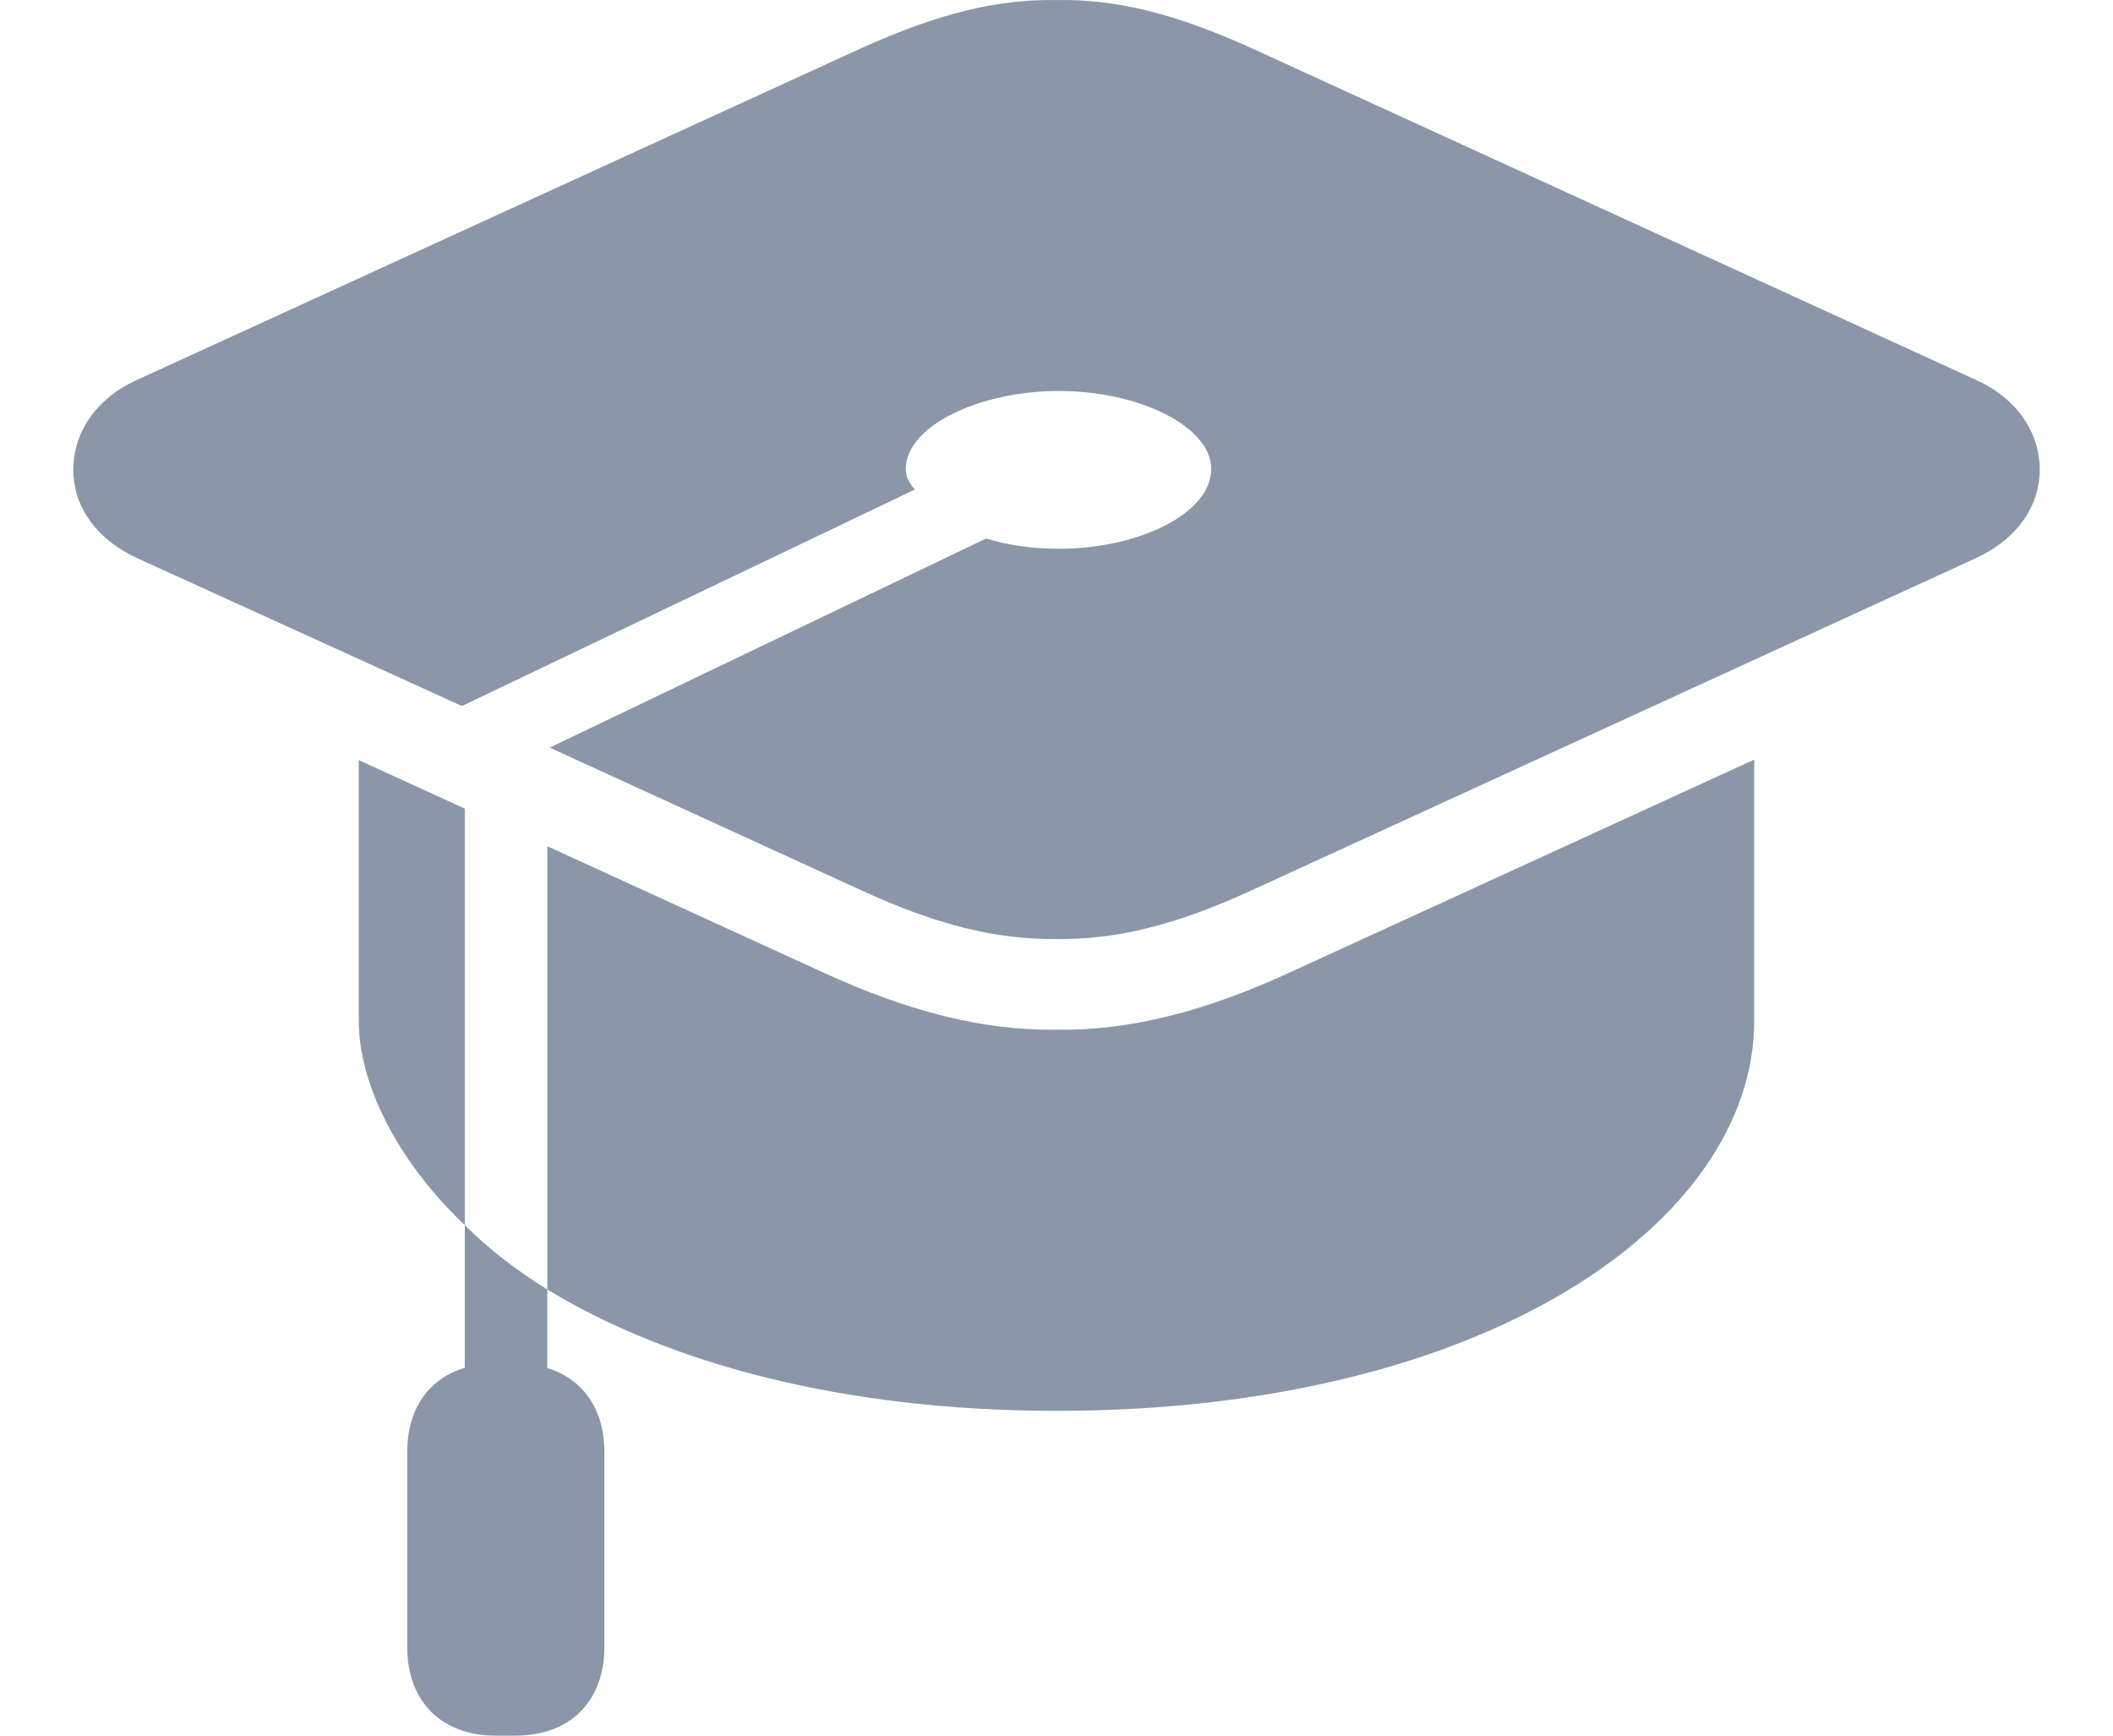 <svg width="28" height="23" viewBox="0 0 28 23" fill="none" xmlns="http://www.w3.org/2000/svg">
<path d="M26.175 5.03L16.578 0.635C15.574 0.182 14.789 -0.014 14.004 0.001C13.211 -0.014 12.426 0.182 11.421 0.635L1.825 5.03C1.251 5.286 0.971 5.754 0.971 6.223C0.971 6.691 1.251 7.136 1.825 7.4L6.121 9.356L12.124 6.487C12.04 6.396 12.003 6.306 12.003 6.215C12.003 5.649 12.969 5.181 14.034 5.181C15.091 5.181 16.05 5.649 16.05 6.215C16.05 6.804 15.091 7.272 14.034 7.272C13.687 7.272 13.362 7.227 13.067 7.136L7.284 9.907L11.421 11.802C12.426 12.263 13.211 12.452 14.004 12.444C14.789 12.452 15.574 12.263 16.578 11.802L26.175 7.4C26.749 7.136 27.029 6.691 27.029 6.223C27.029 5.754 26.749 5.286 26.175 5.03ZM7.253 11.214V17.088C8.854 18.062 11.157 18.696 14.004 18.696C19.682 18.696 23.246 16.197 23.246 13.524V10.066L17.084 12.89C15.967 13.403 14.97 13.66 14.004 13.645C13.03 13.66 12.033 13.403 10.915 12.89L7.253 11.214ZM4.754 10.073V13.524C4.754 14.347 5.245 15.366 6.159 16.235V10.715L4.754 10.073ZM6.159 19.187H7.253V17.088C6.838 16.831 6.468 16.544 6.159 16.235V19.187ZM5.396 19.24V21.822C5.396 22.547 5.849 23 6.566 23H6.831C7.555 23 8.009 22.547 8.009 21.822V19.24C8.009 18.523 7.555 18.07 6.831 18.07H6.566C5.849 18.07 5.396 18.523 5.396 19.24Z" fill="#64748B" fill-opacity="0.75"/>
</svg>
